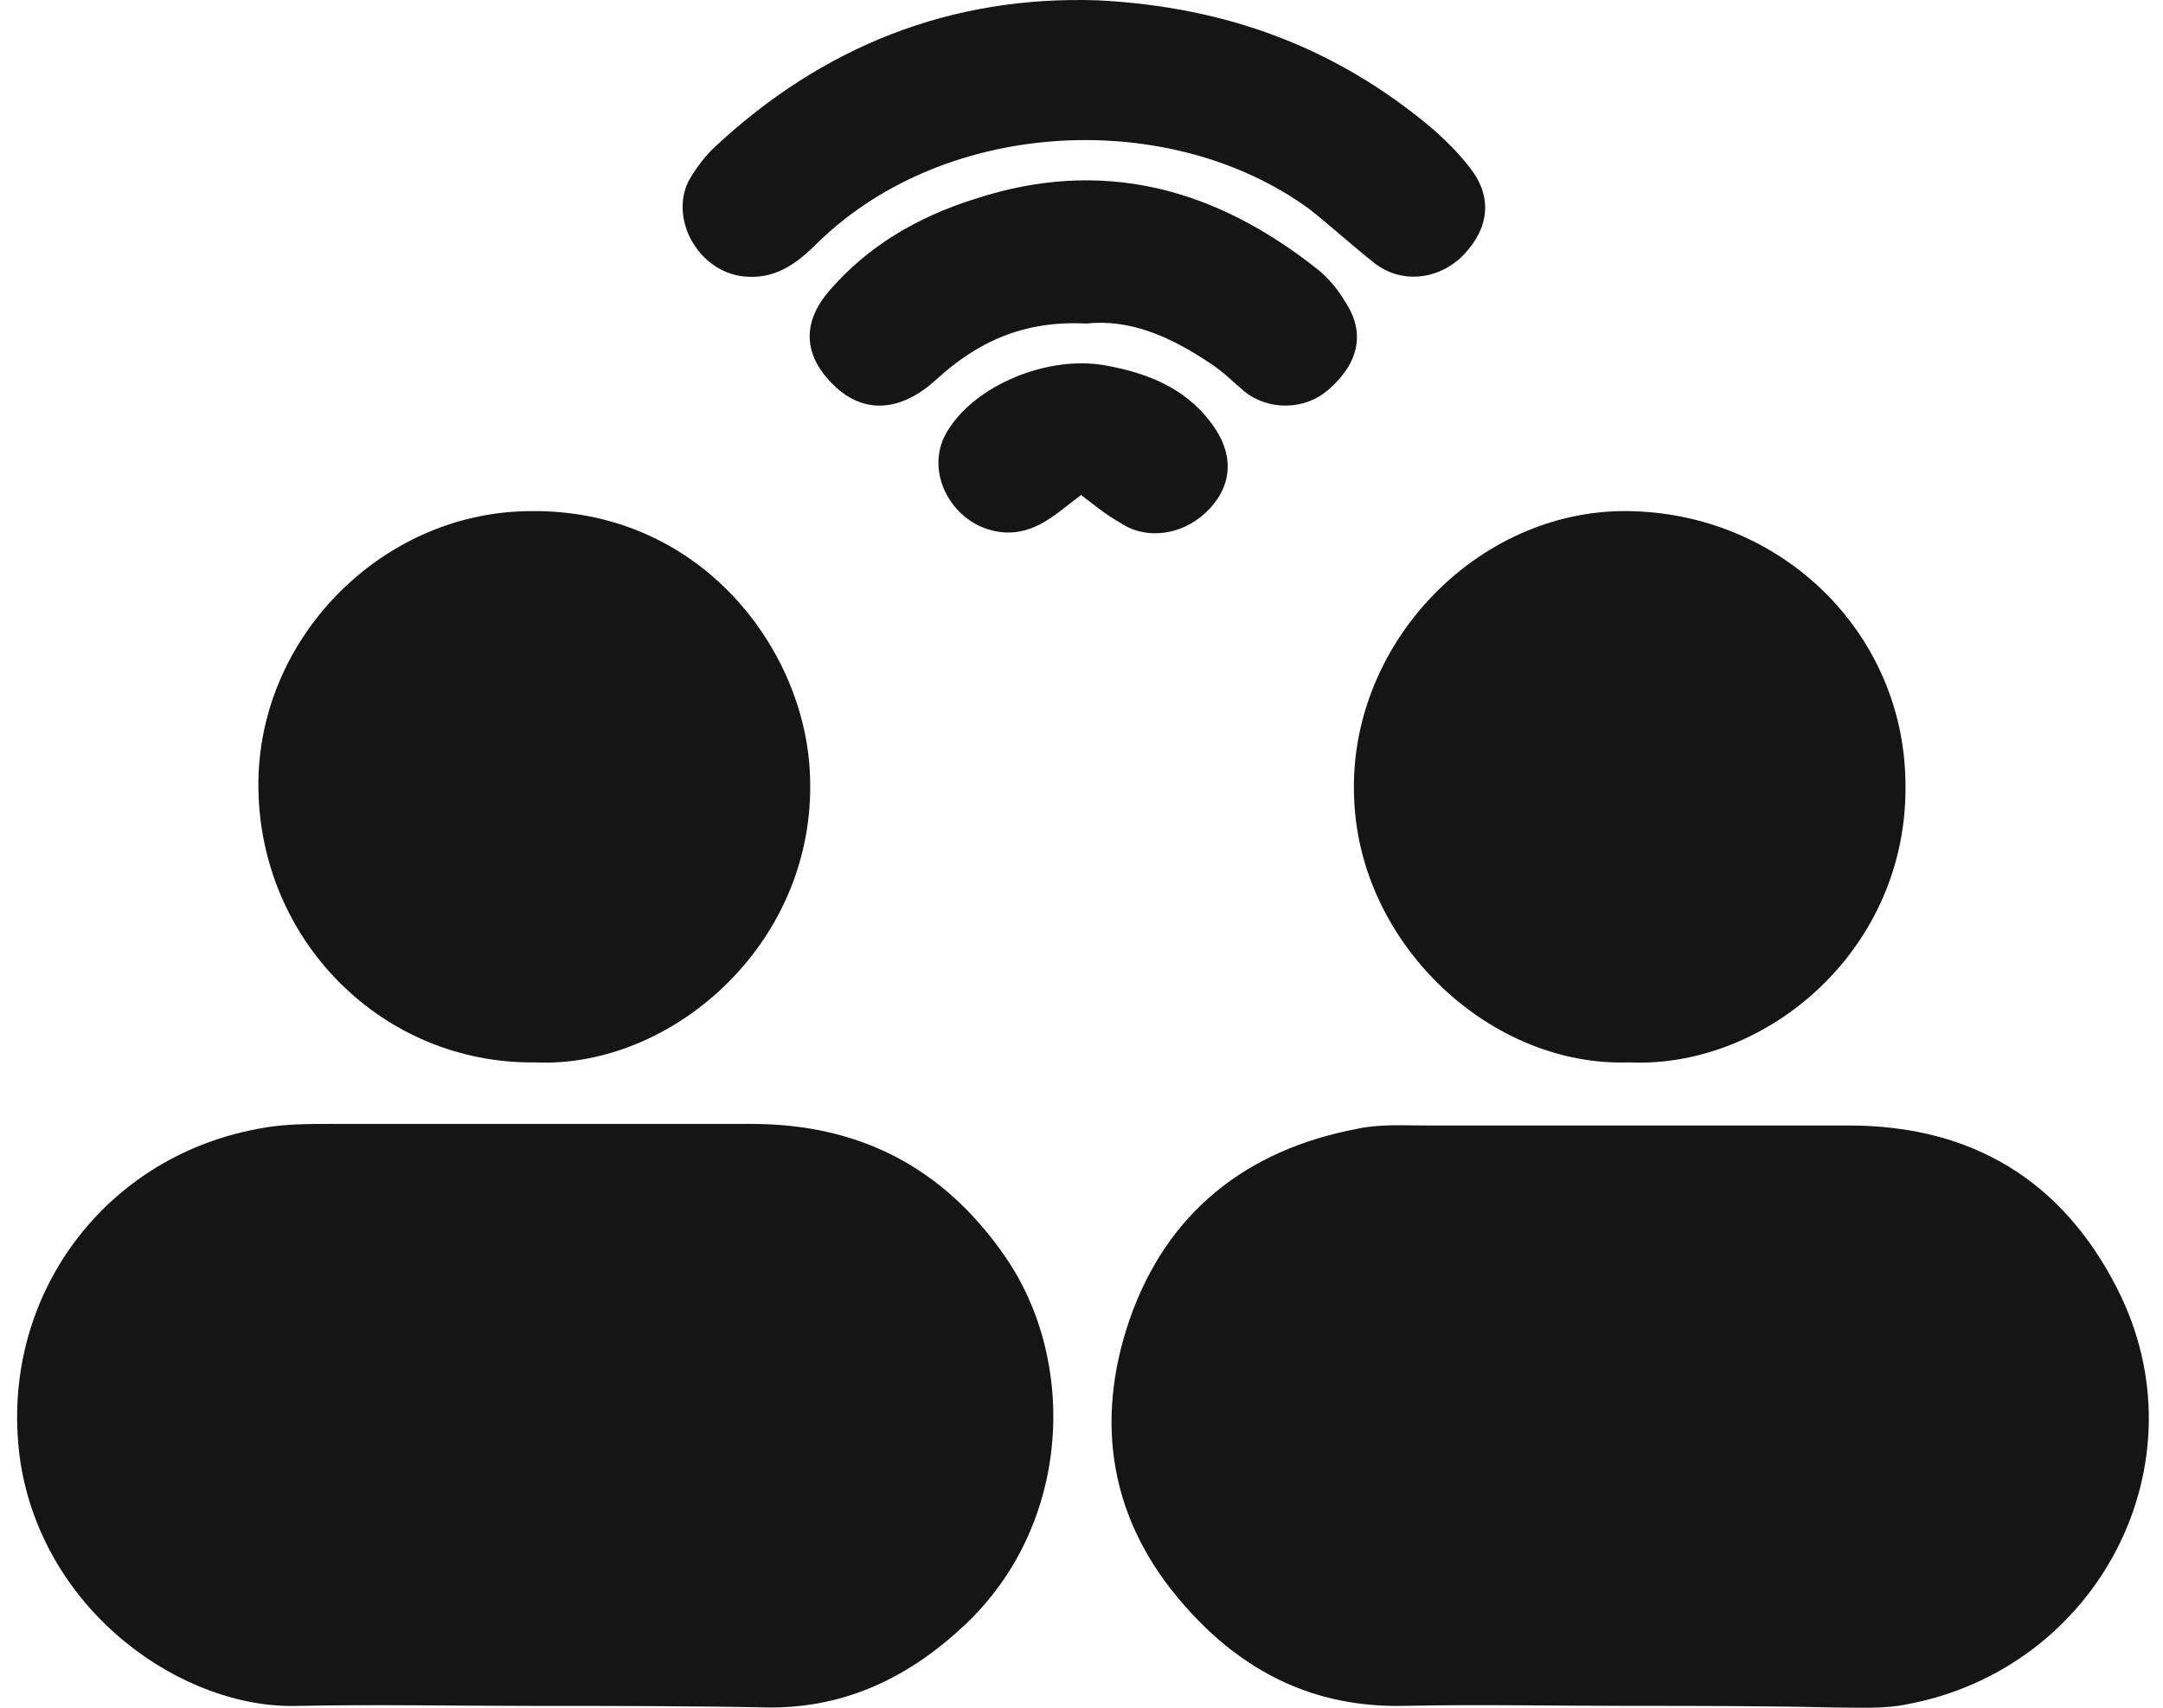 <svg width="76" height="60" viewBox="0 0 76 60" fill="none" xmlns="http://www.w3.org/2000/svg">
<path d="M57.241 59.935C54.571 59.935 51.959 59.878 49.289 59.935C46.165 59.992 43.666 58.742 41.621 56.413C39.008 53.46 38.441 49.995 39.69 46.36C40.996 42.611 43.779 40.396 47.699 39.658C48.494 39.487 49.346 39.544 50.141 39.544C55.082 39.544 60.024 39.544 64.965 39.544C69.282 39.544 72.463 41.475 74.394 45.281C77.518 51.415 73.712 58.628 67.01 59.878C66.215 60.048 65.306 59.992 64.454 59.992C62.069 59.935 59.683 59.935 57.241 59.935Z" fill="#151515"/>
<path d="M18.73 59.936C15.947 59.936 13.164 59.879 10.438 59.936C6.462 60.049 1.577 56.698 0.725 51.416C-0.127 45.793 3.508 40.681 9.074 39.659C9.926 39.488 10.778 39.488 11.687 39.488C16.572 39.488 21.513 39.488 26.398 39.488C30.203 39.488 33.157 41.022 35.315 44.146C37.871 47.838 37.644 53.574 33.895 57.096C31.964 58.913 29.749 59.992 27.08 59.992C24.24 59.936 21.456 59.936 18.73 59.936Z" fill="#151515"/>
<path d="M18.791 37.327C13.452 37.384 9.135 33.067 9.079 27.672C9.022 22.446 13.395 18.016 18.564 17.959C24.471 17.845 28.163 22.616 28.447 26.99C28.845 33.011 23.676 37.554 18.791 37.327Z" fill="#151515"/>
<path d="M57.239 37.326C52.411 37.496 47.81 33.236 47.583 28.124C47.299 22.672 51.9 17.901 57.182 17.957C62.578 18.014 66.894 22.217 66.951 27.5C67.065 33.35 62.066 37.553 57.239 37.326Z" fill="#151515"/>
<path d="M38.556 0.011C43.156 0.238 47.019 1.715 50.37 4.555C50.881 5.01 51.392 5.521 51.79 6.089C52.471 7.111 52.244 8.19 51.278 9.099C50.426 9.837 49.234 9.951 48.325 9.269C47.53 8.645 46.791 7.963 45.996 7.338C41.168 3.817 33.33 4.101 28.786 8.474C28.105 9.156 27.366 9.781 26.287 9.724C24.64 9.667 23.504 7.793 24.186 6.373C24.413 5.975 24.697 5.577 25.038 5.237C28.9 1.602 33.444 -0.159 38.556 0.011Z" fill="#151515"/>
<path d="M38.157 11.368C35.998 11.255 34.351 11.993 32.874 13.356C31.681 14.435 30.432 14.549 29.41 13.64C28.274 12.618 28.103 11.425 29.125 10.232C30.489 8.642 32.249 7.62 34.237 6.995C38.724 5.518 42.7 6.597 46.335 9.494C46.676 9.778 47.017 10.176 47.244 10.573C47.983 11.652 47.755 12.732 46.733 13.64C45.881 14.435 44.575 14.435 43.723 13.754C43.325 13.413 42.928 13.015 42.473 12.732C41.11 11.823 39.69 11.198 38.157 11.368Z" fill="#151515"/>
<path d="M37.985 17.392C37.133 18.017 36.394 18.812 35.202 18.698C33.498 18.528 32.419 16.597 33.27 15.177C34.236 13.53 36.849 12.451 38.893 12.848C40.427 13.132 41.79 13.7 42.699 15.063C43.38 16.086 43.267 17.165 42.358 18.017C41.506 18.812 40.257 18.983 39.348 18.358C38.837 18.074 38.439 17.733 37.985 17.392Z" fill="#151515"/>
</svg>
